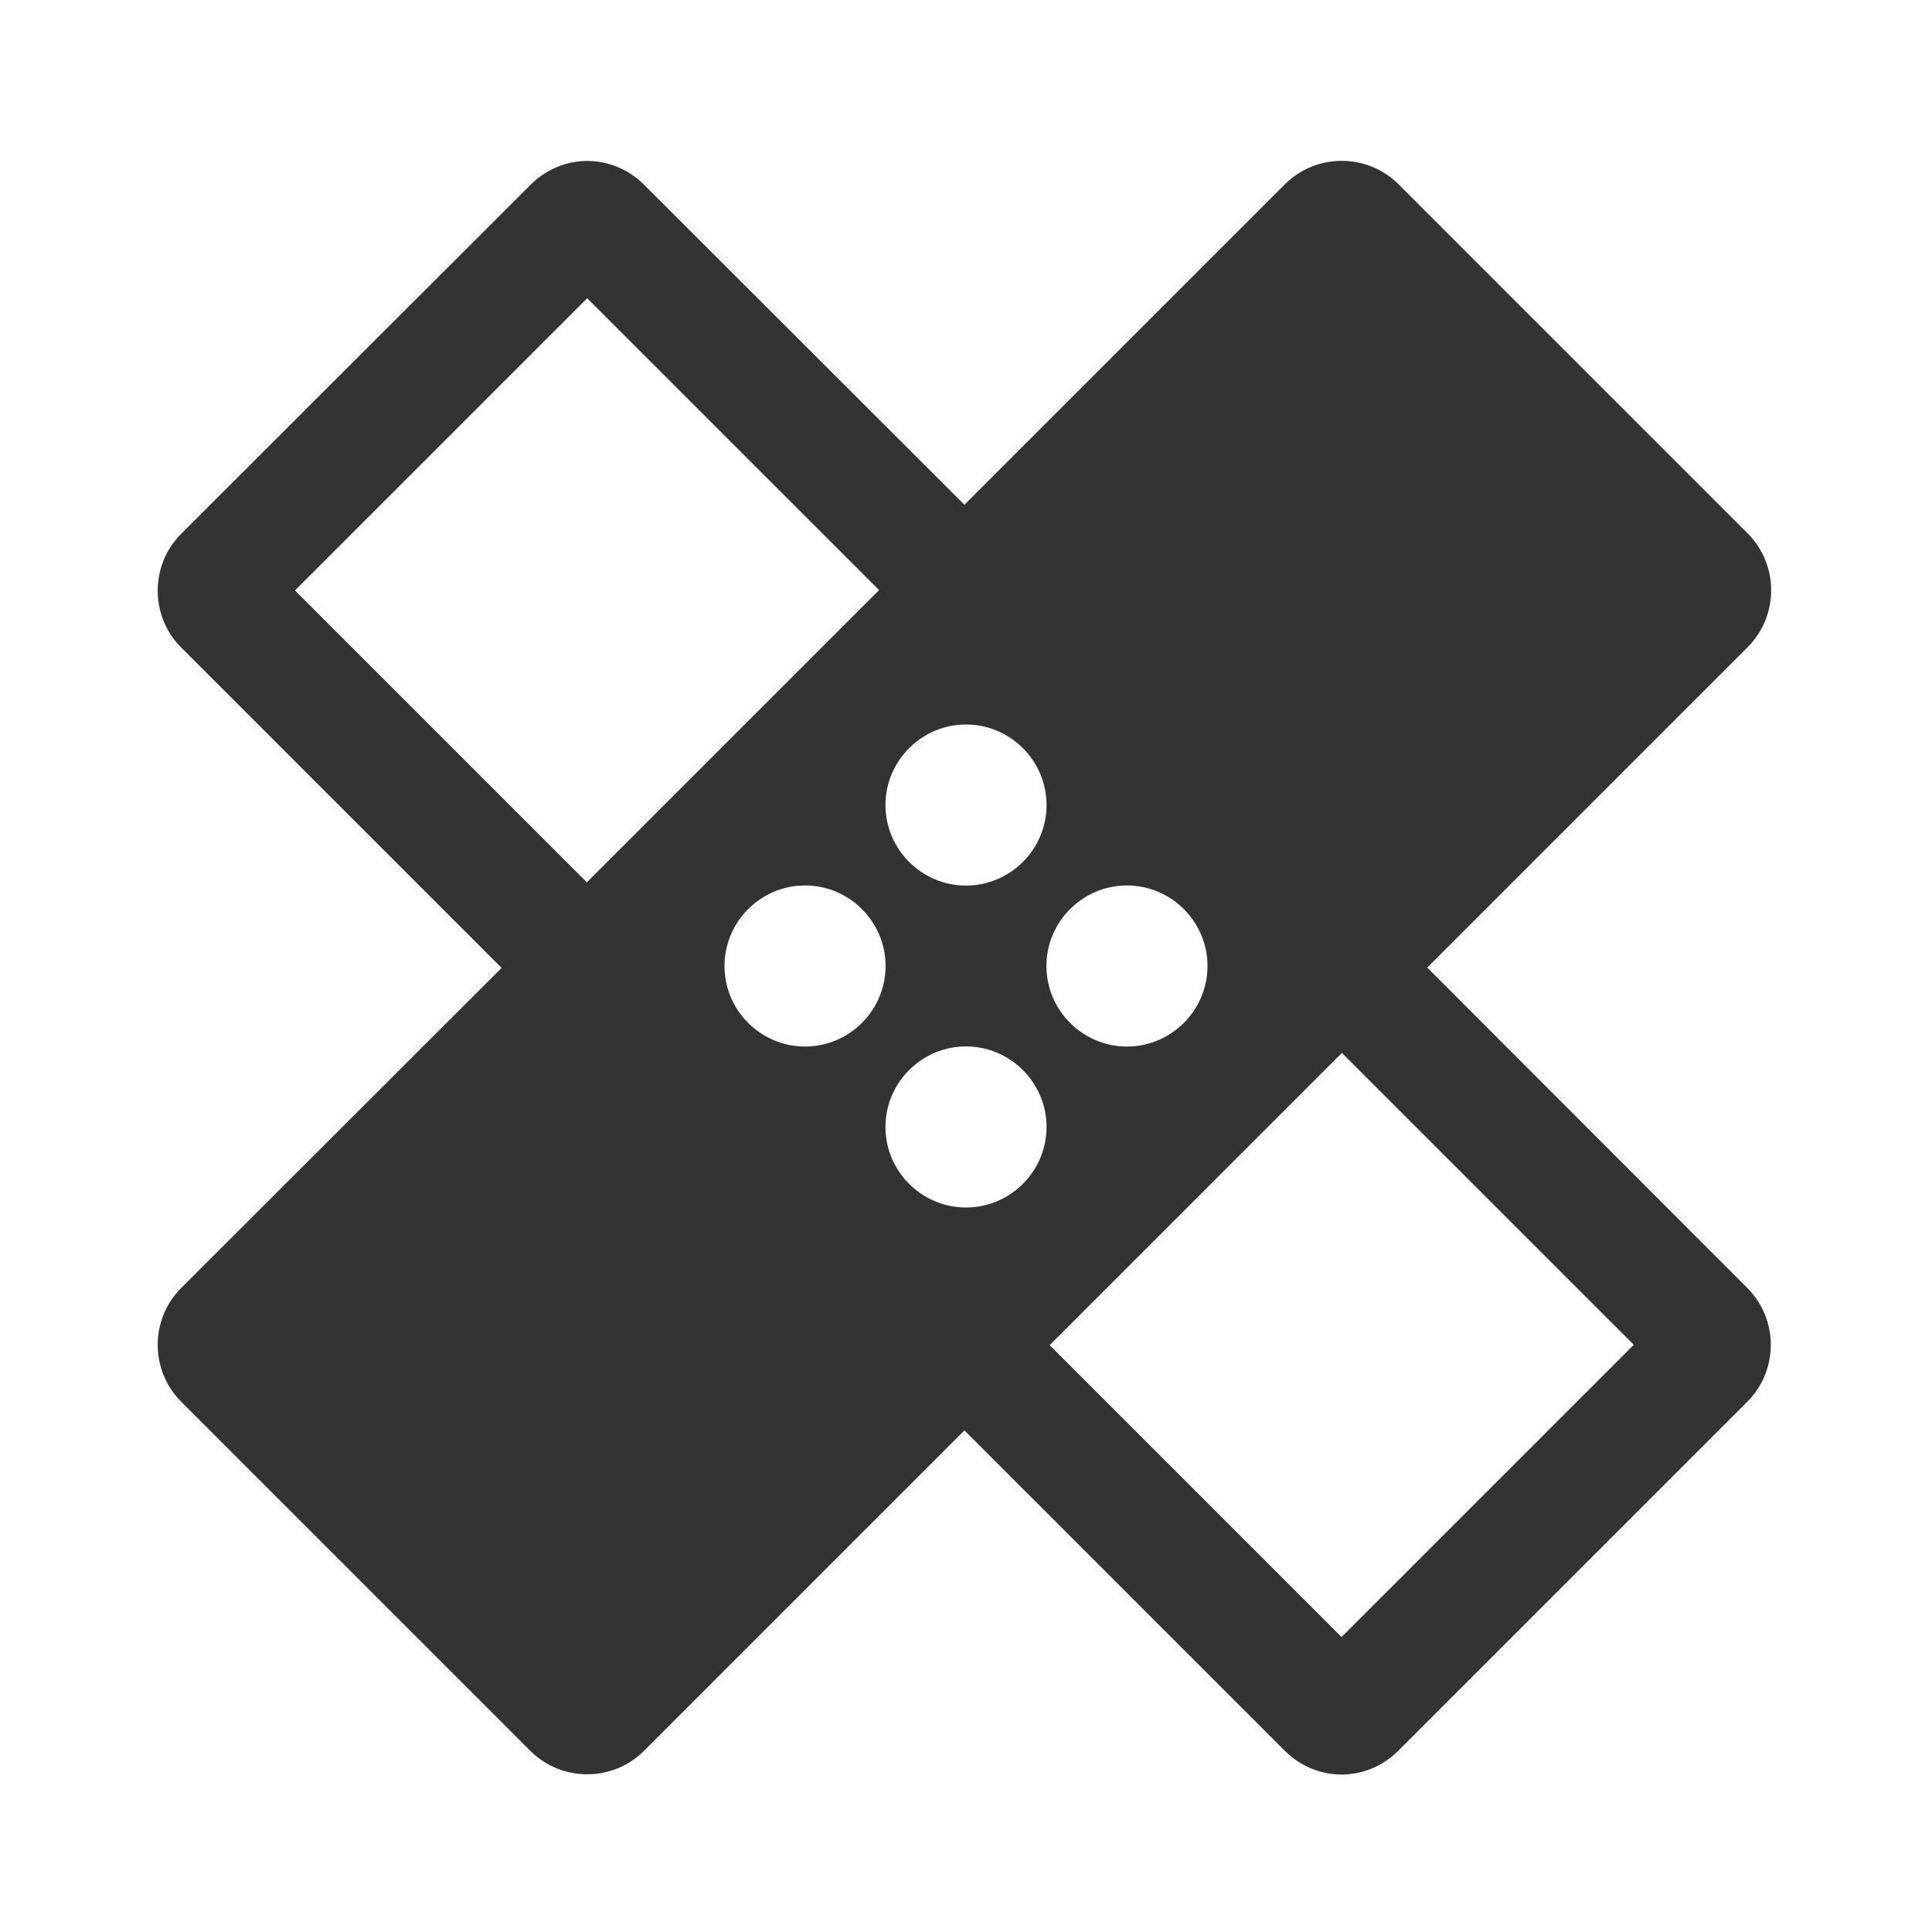 <?xml version="1.0" encoding="utf-8"?>
<!-- Generated by IcoMoon.io -->
<!DOCTYPE svg PUBLIC "-//W3C//DTD SVG 1.1//EN" "http://www.w3.org/Graphics/SVG/1.1/DTD/svg11.dtd">
<svg version="1.1" xmlns="http://www.w3.org/2000/svg" xmlns:xlink="http://www.w3.org/1999/xlink" width="16" height="16" viewBox="0 0 16 16">
<path fill="#333333" d="M11.82 8.013l2.653-2.653c0.26-0.26 0.26-0.683 0-0.943l-2.89-2.89c-0.26-0.26-0.683-0.26-0.943 0l-2.653 2.653-2.653-2.65c-0.13-0.13-0.3-0.197-0.47-0.197s-0.34 0.067-0.47 0.197l-2.893 2.89c-0.26 0.26-0.26 0.683 0 0.943l2.653 2.653-2.653 2.65c-0.26 0.26-0.26 0.683 0 0.943l2.89 2.89c0.26 0.26 0.683 0.26 0.943 0l2.653-2.653 2.653 2.653c0.13 0.13 0.3 0.197 0.47 0.197s0.34-0.067 0.47-0.197l2.89-2.89c0.26-0.26 0.26-0.683 0-0.943l-2.65-2.653zM8 6c0.367 0 0.667 0.3 0.667 0.667s-0.3 0.667-0.667 0.667-0.667-0.3-0.667-0.667 0.3-0.667 0.667-0.667zM4.86 7.307l-2.417-2.417 2.42-2.42 2.417 2.417-2.42 2.42zM6.667 8.667c-0.367 0-0.667-0.3-0.667-0.667s0.3-0.667 0.667-0.667 0.667 0.3 0.667 0.667-0.3 0.667-0.667 0.667zM8 10c-0.367 0-0.667-0.3-0.667-0.667s0.3-0.667 0.667-0.667 0.667 0.3 0.667 0.667-0.3 0.667-0.667 0.667zM9.333 7.333c0.367 0 0.667 0.3 0.667 0.667s-0.3 0.667-0.667 0.667-0.667-0.3-0.667-0.667 0.3-0.667 0.667-0.667zM11.11 13.557l-2.417-2.417 2.42-2.42 2.417 2.417-2.42 2.42z"></path>
</svg>

